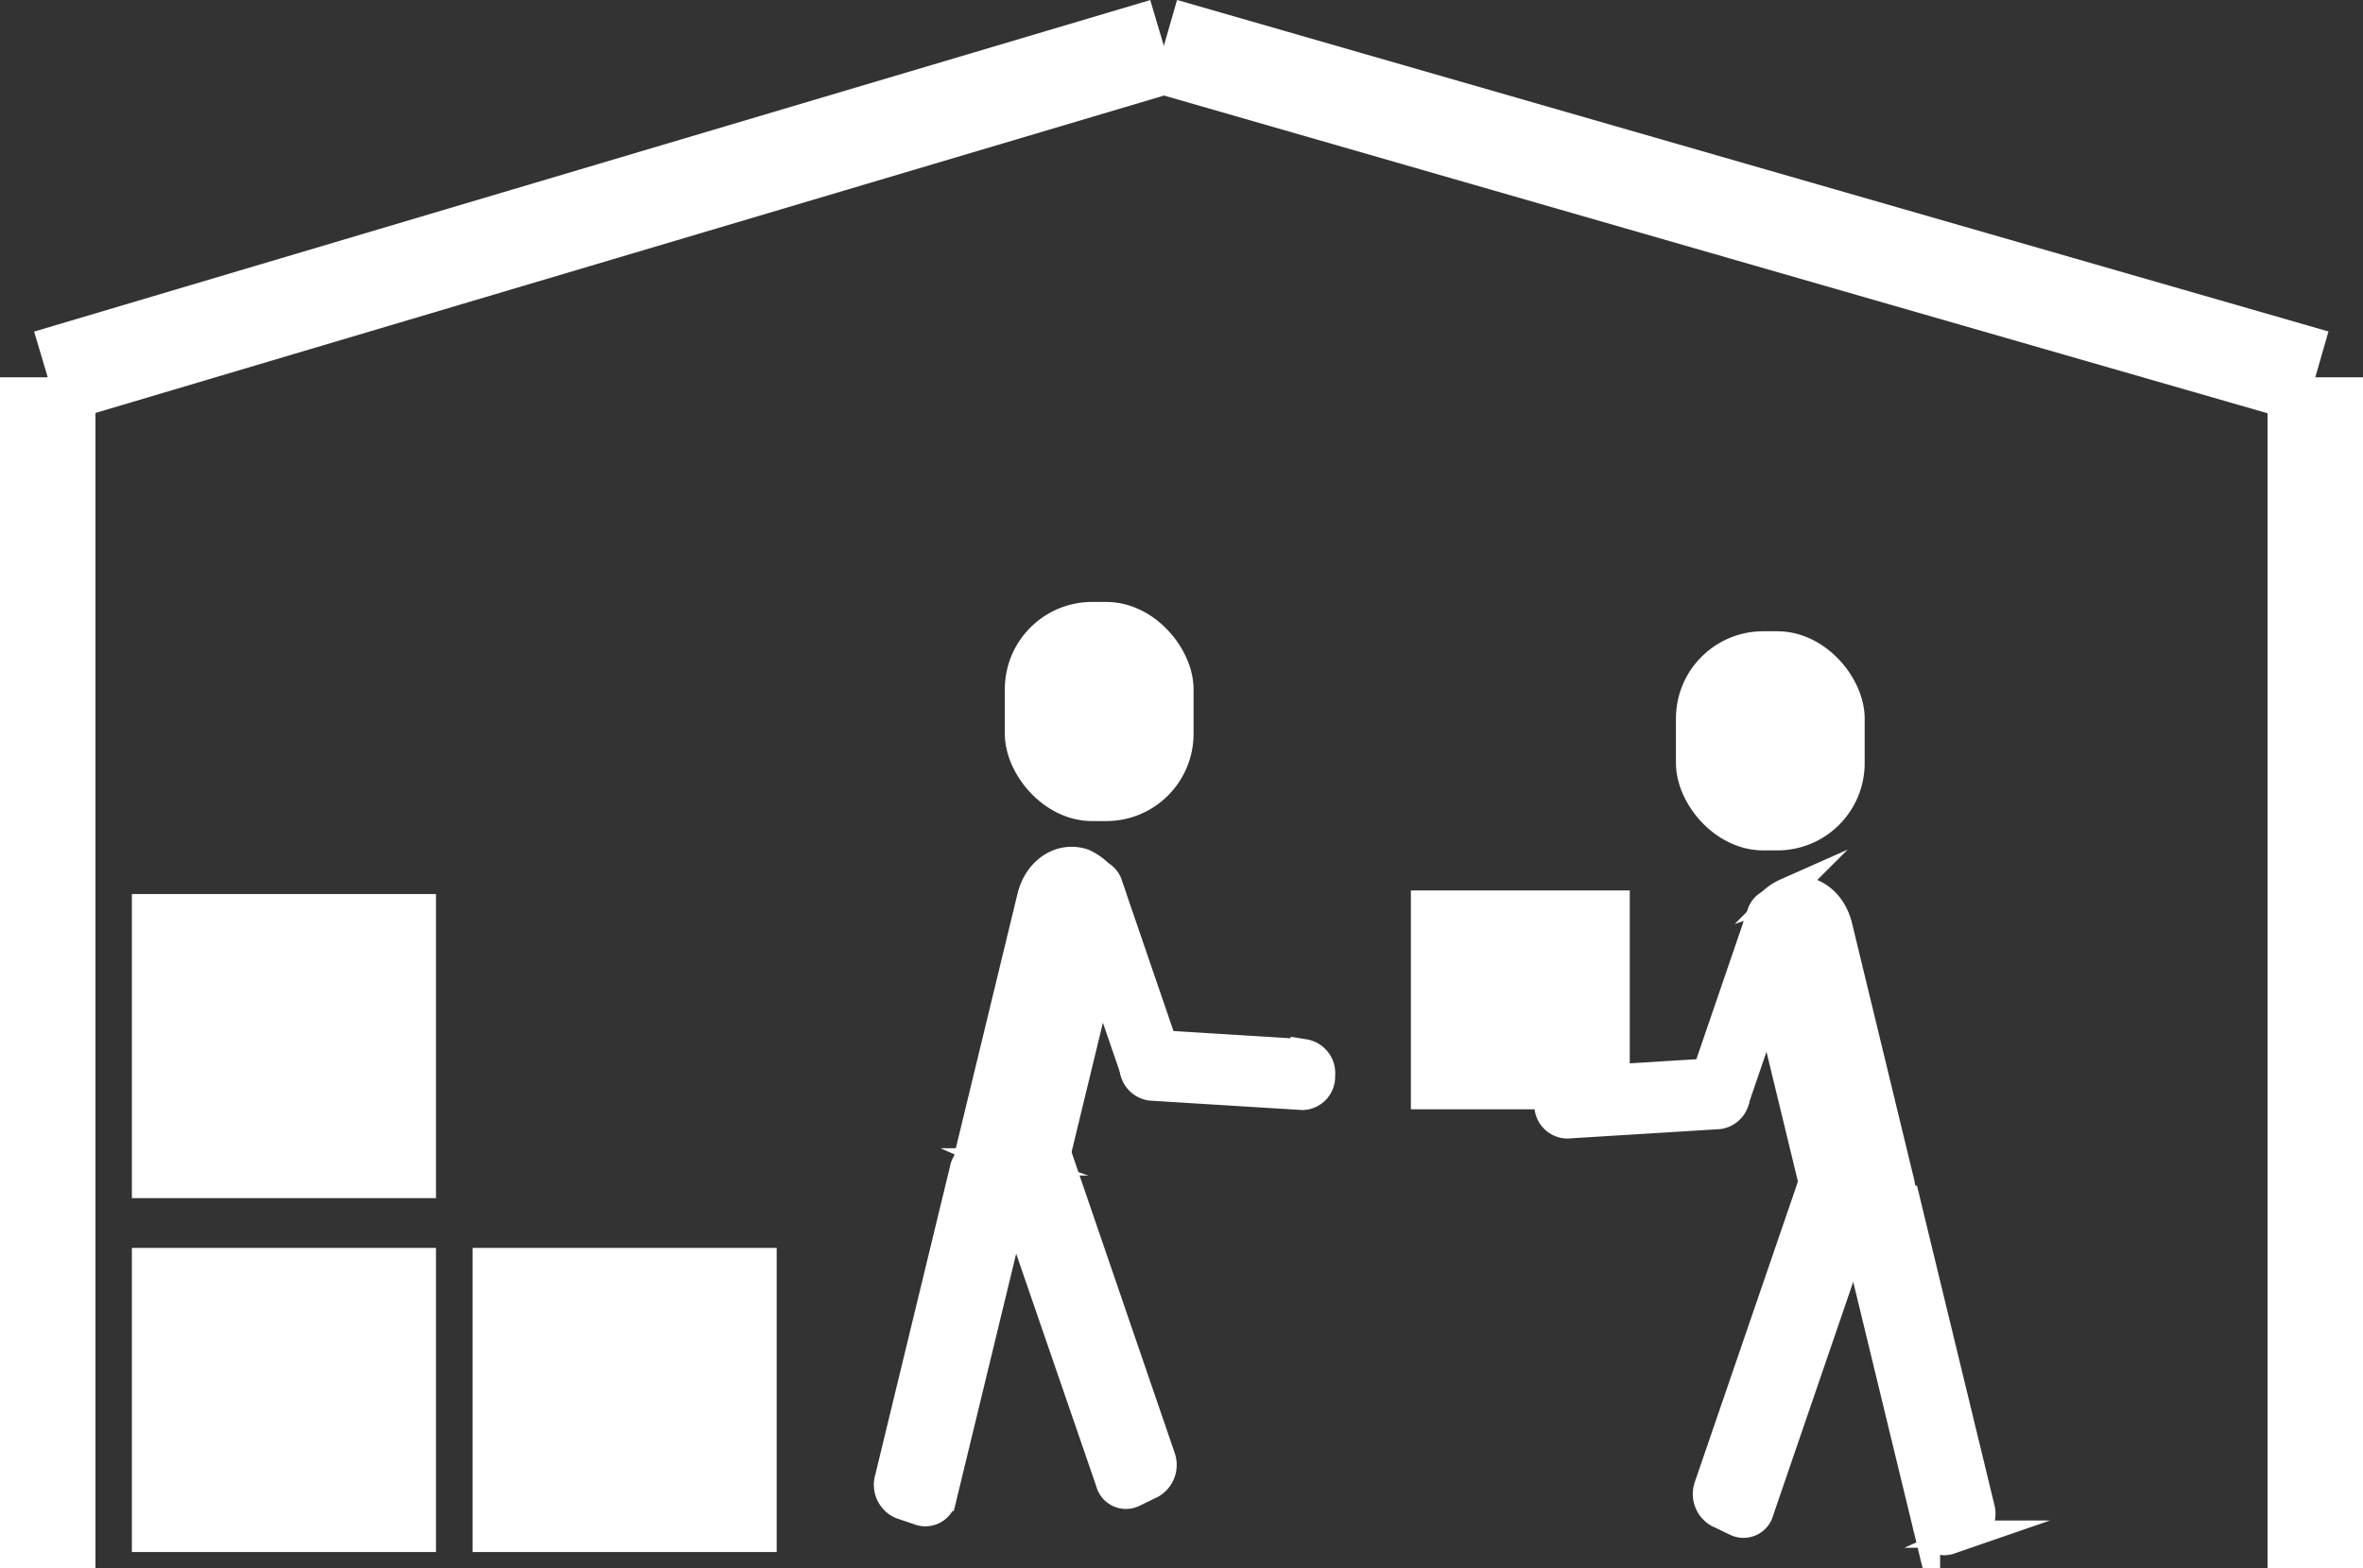 <svg xmlns="http://www.w3.org/2000/svg" viewBox="0 0 173.27 114.98"><rect x="0" y="0" width="173.27" height="114.98" fill="#333333" stroke="none"/><defs><style>.cls-1,.cls-2,.cls-3{fill:#fff;stroke:#fff;stroke-miterlimit:10;}.cls-1{stroke-width:7px;}.cls-2{stroke-width:2px;}.cls-3{stroke-width:0.75px;}</style></defs><title>Recurso 12</title><g id="Capa_2" data-name="Capa 2"><g id="Capa_1-2" data-name="Capa 1"><line class="cls-1" x1="3.5" y1="27.67" x2="3.5" y2="114.98"/><line class="cls-1" x1="85.34" y1="3.36" x2="3.5" y2="27.67"/><line class="cls-1" x1="169.77" y1="27.67" x2="169.77" y2="114.98"/><line class="cls-1" x1="169.77" y1="27.67" x2="85.34" y2="3.36"/><rect class="cls-1" x="13.17" y="95.01" width="15.3" height="15.3"/><rect class="cls-1" x="13.17" y="69.06" width="15.3" height="15.3"/><rect class="cls-1" x="38.15" y="95.01" width="15.3" height="15.3"/><rect class="cls-2" x="74.68" y="45.14" width="11.84" height="14.07" rx="5.4" ry="5.4"/><path class="cls-2" d="M73.23,88.89h0a3.86,3.86,0,0,1-2.14-4.58l4.49-18.53c.48-2,2.22-3.1,3.87-2.54h0a3.86,3.86,0,0,1,2.13,4.59L77.09,86.36C76.62,88.32,74.88,89.46,73.23,88.89Z"/><path class="cls-2" d="M72.27,84.71l1.45.49a1.65,1.65,0,0,1,.91,2l-5.48,22.61a1.31,1.31,0,0,1-1.64,1.07l-1.45-.49a1.65,1.65,0,0,1-.91-2l5.48-22.61A1.31,1.31,0,0,1,72.27,84.71Z"/><path class="cls-2" d="M74.6,84.9l1.4-.68a1.26,1.26,0,0,1,1.72.86l7.47,21.79a1.68,1.68,0,0,1-.73,2l-1.4.68a1.26,1.26,0,0,1-1.72-.86L73.87,87A1.67,1.67,0,0,1,74.6,84.9Z"/><path class="cls-2" d="M79.6,64.06l0,0a1.28,1.28,0,0,1,1.73.87l4.21,12.28a1.71,1.71,0,0,1-.73,2l0,0a1.27,1.27,0,0,1-1.73-.87L78.87,66.11A1.69,1.69,0,0,1,79.6,64.06Z"/><path class="cls-2" d="M83.1,78v0a1.44,1.44,0,0,1,1.39-1.49l11.15.69a1.51,1.51,0,0,1,1.26,1.65v.06a1.44,1.44,0,0,1-1.39,1.49l-11.15-.69A1.51,1.51,0,0,1,83.1,78Z"/><rect class="cls-2" x="123.89" y="47.29" width="11.84" height="14.07" rx="5.4" ry="5.4" transform="translate(259.62 108.65) rotate(-180)"/><path class="cls-2" d="M137.18,91.05h0a3.87,3.87,0,0,0,2.14-4.59l-4.49-18.53c-.48-2-2.21-3.1-3.86-2.53h0A3.86,3.86,0,0,0,128.83,70l4.49,18.52C133.8,90.47,135.53,91.61,137.18,91.05Z"/><path class="cls-2" d="M138.14,86.86l-1.45.5a1.63,1.63,0,0,0-.91,1.94l5.48,22.61A1.32,1.32,0,0,0,142.9,113l1.45-.5a1.64,1.64,0,0,0,.91-1.95l-5.48-22.6A1.32,1.32,0,0,0,138.14,86.86Z"/><path class="cls-2" d="M135.81,87.05l-1.4-.68a1.26,1.26,0,0,0-1.72.87L125.22,109a1.68,1.68,0,0,0,.73,2l1.4.67a1.26,1.26,0,0,0,1.72-.86l7.47-21.79A1.68,1.68,0,0,0,135.81,87.05Z"/><path class="cls-2" d="M130.81,66.21l0,0a1.27,1.27,0,0,0-1.73.86l-4.21,12.28a1.71,1.71,0,0,0,.73,2l0,0a1.26,1.26,0,0,0,1.72-.86l4.21-12.28A1.69,1.69,0,0,0,130.81,66.21Z"/><path class="cls-2" d="M127.31,80.13v-.06a1.45,1.45,0,0,0-1.39-1.49l-11.15.69a1.51,1.51,0,0,0-1.26,1.65V81a1.44,1.44,0,0,0,1.39,1.49l11.15-.69A1.5,1.5,0,0,0,127.31,80.13Z"/><rect class="cls-3" x="103.83" y="65.67" width="15.3" height="15.3"/></g></g></svg>